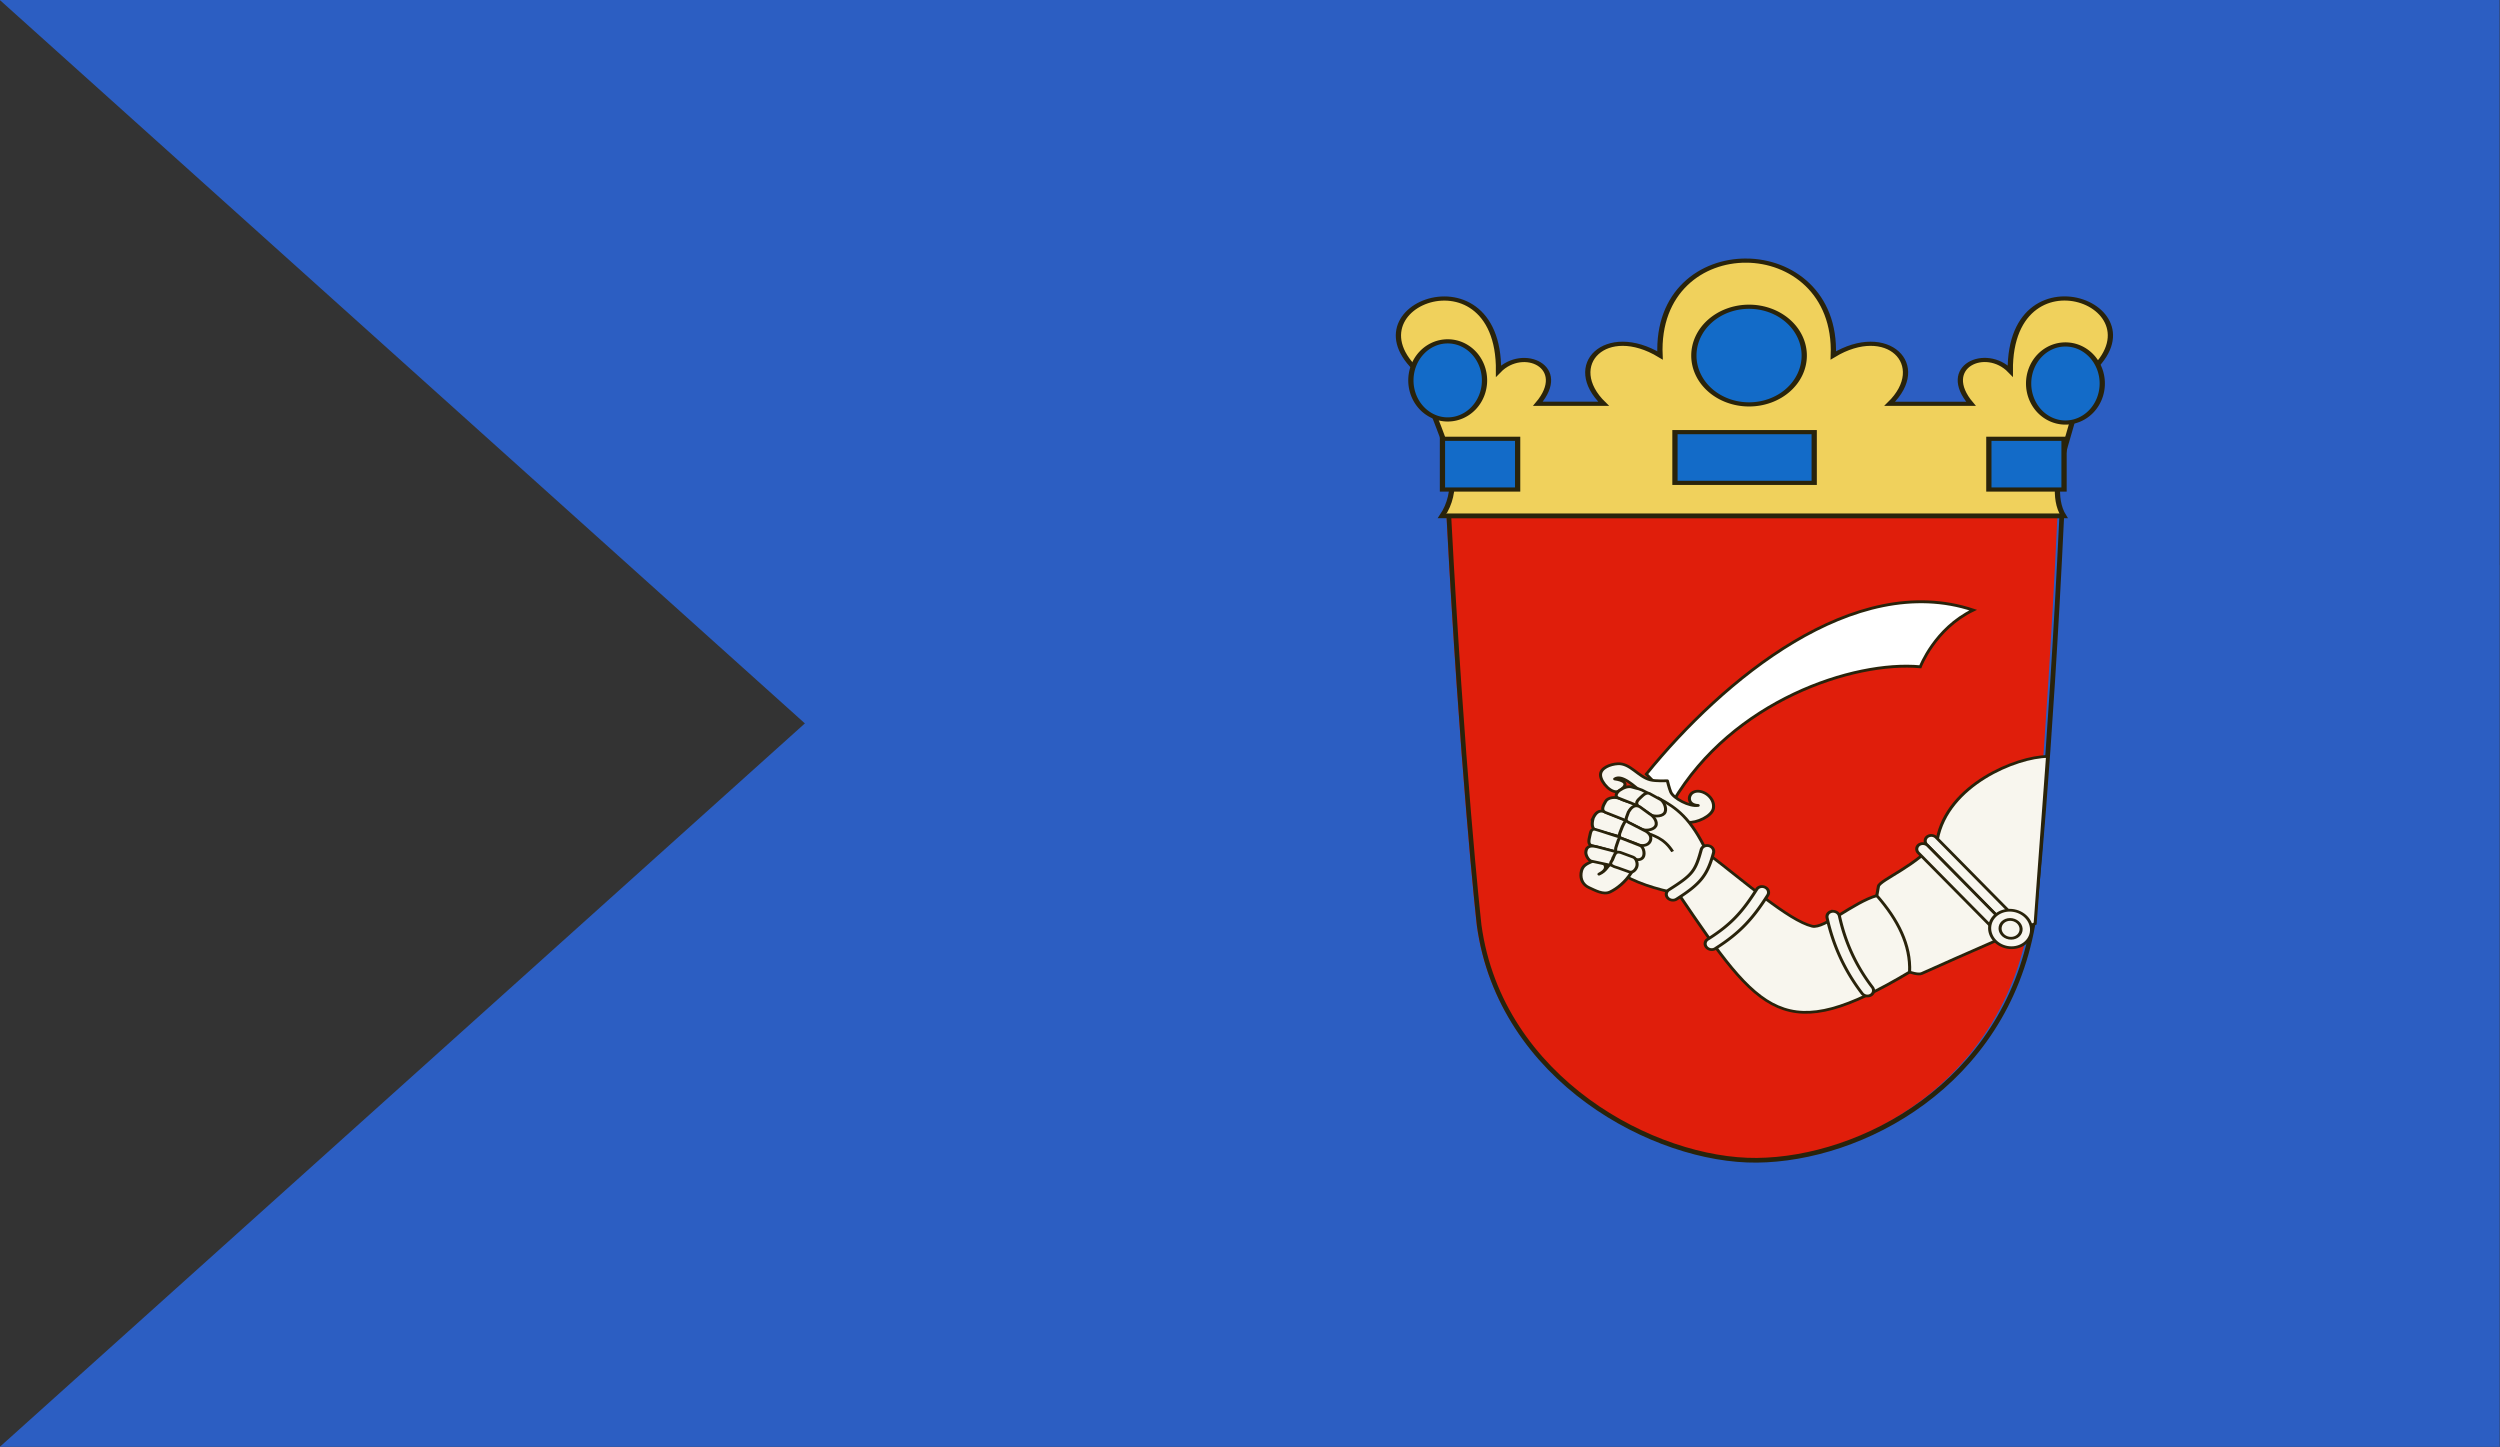 <?xml version="1.0" encoding="UTF-8" standalone="no"?>
<!-- Created with Inkscape (http://www.inkscape.org/) -->

<svg
   xmlns:dc="http://purl.org/dc/elements/1.1/"
   xmlns:cc="http://creativecommons.org/ns#"
   xmlns:rdf="http://www.w3.org/1999/02/22-rdf-syntax-ns#"
   xmlns:svg="http://www.w3.org/2000/svg"
   xmlns="http://www.w3.org/2000/svg"
   xmlns:sodipodi="http://sodipodi.sourceforge.net/DTD/sodipodi-0.dtd"
   xmlns:inkscape="http://www.inkscape.org/namespaces/inkscape"
   version="1.1"
   id="svg3050"
   width="1066.302"
   height="617.119"
   viewBox="0 0 1066.302 617.119"
   sodipodi:docname="Banner of Rama (Bosnia) at Ferdinand II's coronation (1618).svg"
   inkscape:version="0.92.3 (2405546, 2018-03-11)">
  <rect x="0" y="0" width="1066.302" height="617.119" fill="#333333" stroke="none"/>
  <defs
     id="defs3054" />
  <sodipodi:namedview
     pagecolor="#ffffff"
     bordercolor="#666666"
     borderopacity="1"
     objecttolerance="10"
     gridtolerance="10"
     guidetolerance="10"
     inkscape:pageopacity="0"
     inkscape:pageshadow="2"
     inkscape:window-width="1366"
     inkscape:window-height="705"
     id="namedview3052"
     showgrid="false"
     inkscape:pagecheckerboard="true"
     fit-margin-top="0"
     fit-margin-left="0"
     fit-margin-right="0"
     fit-margin-bottom="0"
     inkscape:zoom="0.21546547"
     inkscape:cx="751.16589"
     inkscape:cy="241.99629"
     inkscape:window-x="-8"
     inkscape:window-y="-8"
     inkscape:window-maximized="1"
     inkscape:current-layer="g3691"
     showguides="false" />
  <g
     transform="matrix(0.839,0,0,0.804,226.522,-28.748)"
     id="g3755-1" />
  <g
     id="g3997">
    <g
       id="g5449">
      <g
         id="g3691"
         transform="matrix(9.963,0,0,9.963,-3795.012,-695.304)">
        <path
           inkscape:connector-curvature="0"
           d="m 380.901,69.787 34.467,30.971 -34.463,30.969 H 487.924 V 93.986 h -0.004 V 69.787 Z"
           style="fill:#2c5ec2;fill-opacity:1;stroke:#a27f2b;stroke-width:0;stroke-miterlimit:4;stroke-dasharray:none;stroke-opacity:1"
           id="rect3060" />
        <g
           id="g3048"
           transform="matrix(0.132,0,0,0.14,412.642,102.692)">
          <path
             transform="matrix(1.077,0,0,1.045,-20.187,-1.69)"
             style="display:inline;fill:#e01e0b;fill-opacity:1;fill-rule:evenodd;stroke:#6d5d1e;stroke-width:0;stroke-linecap:butt;stroke-linejoin:miter;stroke-miterlimit:4;stroke-dasharray:none;stroke-opacity:1"
             d="m 231.133,-72.28 h 183.973 c -3.48,71.614 -8.037,116.113 -8.675,119.568 -8.676,46.99 -51.622,68.511 -82.825,68.818 -30.585,0.307 -76.983,-23.538 -83.362,-68.651 -0.186,-1.313 -5.184,-46.724 -9.11,-119.735 z"
             id="path1340"
             sodipodi:nodetypes="ccszsc"
             inkscape:connector-curvature="0" />
          <g
             transform="matrix(1.698,0,0,1.268,-378.638,-226.614)"
             id="g2267"
             style="stroke-width:1.004;stroke-miterlimit:4;stroke-dasharray:none;stroke:#29230b;stroke-opacity:1">
            <g
               id="g2247"
               style="stroke-width:1.004;stroke-miterlimit:4;stroke-dasharray:none;stroke:#29230b;stroke-opacity:1">
              <path
                 id="path1606"
                 style="fill:#f0d15c;fill-opacity:1;stroke:#29230b;stroke-width:1.004;stroke-linecap:butt;stroke-linejoin:miter;stroke-miterlimit:4;stroke-dasharray:none;stroke-opacity:1"
                 d="m 414.975,56.215 c -8.524,-0.064 -17.028,7.494 -16.488,22.867 -10.288,-7.853 -18.447,2.272 -10.768,11.66 h -12.564 c 6.036,-8.971 -2.852,-13.953 -7.512,-7.898 0.222,-31.305 -32.539,-14.331 -12.789,2.633 -3.446,4.467 8.394,20.462 2,32.348 h 118.74 c -4.227,-8.502 4.159,-25.76 2.584,-32.361 19.75,-16.964 -13.011,-33.938 -12.789,-2.633 -4.662,-6.058 -13.558,-1.067 -7.504,7.912 H 442.352 C 450.031,81.354 441.875,71.229 431.587,79.082 432.045,63.966 423.5,56.279 414.975,56.215 Z"
                 inkscape:connector-curvature="0"
                 sodipodi:nodetypes="sccccccccccccs" />
              <path
                 style="fill:#136bc8;fill-opacity:1;stroke:#29230b;stroke-width:1.004;stroke-miterlimit:4;stroke-dasharray:none;stroke-opacity:1"
                 d="m 401.338,97.58 h 26.597 v 12.235 h -26.597 z"
                 id="rect2210"
                 inkscape:connector-curvature="0" />
              <path
                 inkscape:connector-curvature="0"
                 style="fill:#136bc8;fill-opacity:1;stroke:#29230b;stroke-width:1.004;stroke-miterlimit:4;stroke-dasharray:none;stroke-opacity:1"
                 d="m 356.931,99.186 h 14.362 v 12.235 h -14.362 z"
                 id="rect2210-7" />
              <path
                 inkscape:connector-curvature="0"
                 style="fill:#136bc8;fill-opacity:1;stroke:#29230b;stroke-width:1.004;stroke-miterlimit:4;stroke-dasharray:none;stroke-opacity:1"
                 d="m 461.294,99.186 h 14.362 v 12.235 h -14.362 z"
                 id="rect2210-7-6" />
              <path
                 inkscape:connector-curvature="0"
                 id="path4564"
                 d="m 426.031,79.116 a 10.54,11.776 0 0 1 -10.54,11.776 10.54,11.776 0 0 1 -10.54,-11.776 10.54,11.776 0 0 1 10.54,-11.776 10.54,11.776 0 0 1 10.54,11.776 z"
                 style="fill:#136bc8;fill-opacity:1;stroke:#29230b;stroke-width:1.004;stroke-miterlimit:4;stroke-dasharray:none;stroke-opacity:1" />
              <path
                 inkscape:connector-curvature="0"
                 id="path4564-7"
                 d="m 482.955,85.85 a 7.032,9.418 0 0 1 -7.032,9.418 7.032,9.418 0 0 1 -7.032,-9.418 7.032,9.418 0 0 1 7.032,-9.418 7.032,9.418 0 0 1 7.032,9.418 z"
                 style="fill:#136bc8;fill-opacity:1;stroke:#29230b;stroke-width:1.004;stroke-miterlimit:4;stroke-dasharray:none;stroke-opacity:1" />
              <path
                 inkscape:connector-curvature="0"
                 id="path4564-7-0"
                 d="m 364.965,85.103 a 7.032,9.418 0 0 1 -7.032,9.418 7.032,9.418 0 0 1 -7.032,-9.418 7.032,9.418 0 0 1 7.032,-9.418 7.032,9.418 0 0 1 7.032,9.418 z"
                 style="fill:#136bc8;fill-opacity:1;stroke:#29230b;stroke-width:1.004;stroke-miterlimit:4;stroke-dasharray:none;stroke-opacity:1" />
            </g>
          </g>
        </g>
        <path
           style="color:#000000;font-style:normal;font-variant:normal;font-weight:normal;font-stretch:normal;font-size:medium;line-height:normal;font-family:sans-serif;font-variant-ligatures:normal;font-variant-position:normal;font-variant-caps:normal;font-variant-numeric:normal;font-variant-alternates:normal;font-feature-settings:normal;text-indent:0;text-align:start;text-decoration:none;text-decoration-line:none;text-decoration-style:solid;text-decoration-color:#000000;letter-spacing:normal;word-spacing:normal;text-transform:none;writing-mode:lr-tb;direction:ltr;text-orientation:mixed;dominant-baseline:auto;baseline-shift:baseline;text-anchor:start;white-space:normal;shape-padding:0;clip-rule:nonzero;display:inline;overflow:visible;visibility:visible;opacity:1;isolation:auto;mix-blend-mode:normal;color-interpolation:sRGB;color-interpolation-filters:linearRGB;solid-color:#000000;solid-opacity:1;vector-effect:none;fill:#29230b;fill-opacity:1;fill-rule:evenodd;stroke:none;stroke-width:0.201;stroke-linecap:butt;stroke-linejoin:miter;stroke-miterlimit:4;stroke-dasharray:none;stroke-dashoffset:0;stroke-opacity:1;color-rendering:auto;image-rendering:auto;shape-rendering:auto;text-rendering:auto;enable-background:accumulate"
           d="m 442.83,91.77 0.006,0.105 c 0.28,5.348 0.598,9.683 0.85,12.707 0.126,1.512 0.235,2.698 0.314,3.516 0.04,0.409 0.072,0.726 0.096,0.947 0.023,0.221 0.036,0.34 0.041,0.373 0.459,3.334 2.359,5.884 4.689,7.59 2.331,1.706 5.092,2.576 7.301,2.553 4.497,-0.045 10.663,-3.229 11.91,-10.162 0.026,-0.143 0.083,-0.636 0.164,-1.482 0.082,-0.847 0.187,-2.039 0.305,-3.541 0.236,-3.005 0.523,-7.257 0.771,-12.502 l 0.004,-0.104 z m 0.213,0.199 h 26.027 c -0.247,5.183 -0.532,9.413 -0.766,12.391 -0.118,1.501 -0.223,2.692 -0.305,3.537 -0.081,0.845 -0.14,1.357 -0.16,1.467 -1.228,6.83 -7.311,9.952 -11.715,9.996 -2.154,0.022 -4.884,-0.833 -7.18,-2.514 -2.296,-1.681 -4.161,-4.182 -4.611,-7.455 -0.002,-0.015 -0.016,-0.146 -0.039,-0.367 -0.023,-0.221 -0.056,-0.537 -0.096,-0.945 -0.079,-0.817 -0.189,-2.001 -0.314,-3.512 -0.249,-2.997 -0.564,-7.313 -0.842,-12.598 z"
           id="path1340-3"
           inkscape:connector-curvature="0" />
        <path
           sodipodi:nodetypes="ccccc"
           style="fill:#ffffff;stroke:#29230b;stroke-width:0.124;stroke-miterlimit:4;stroke-dasharray:none;stroke-opacity:1"
           d="m 451.39,102.929 c 3.284,-4.05 8.91,-8.716 13.994,-7.022 -1.647,0.793 -2.264,2.427 -2.264,2.427 -2.851,-0.266 -8.042,1.45 -10.585,5.767 z"
           id="path3201"
           inkscape:connector-curvature="0" />
        <g
           transform="matrix(0.178,0.032,-0.028,0.158,447.64,-4.252)"
           id="g7080"
           style="fill:#f8f6ee;fill-opacity:1;stroke:#29230b;stroke-opacity:1">
          <path
             sodipodi:nodetypes="cssscsssscsc"
             inkscape:connector-curvature="0"
             id="path3911"
             d="m 137.216,659.049 c -2.54,0.413 -2.877,-2.137 -1.737,-3.184 1.682,-1.546 5.348,0.129 5.404,3.184 0.039,2.124 -3.285,4.771 -5.404,4.921 -6.679,0.474 -16.016,-11.006 -18.817,-7.913 0,0 4.731,-0.377 1.544,2.895 -1.406,1.443 -4.669,-1.296 -5.018,-3.281 -0.319,-1.818 1.788,-3.284 3.57,-3.763 2.849,-0.766 5.264,2.437 8.202,2.702 1.359,0.123 4.053,-0.579 4.053,-0.579 0,0 0.743,1.913 1.254,2.798 0.893,1.545 5.005,3.044 6.948,2.219 z"
             style="fill:#f8f6ee;fill-opacity:1;stroke:#29230b;stroke-width:0.73;stroke-linecap:butt;stroke-linejoin:round;stroke-miterlimit:4;stroke-dasharray:none;stroke-opacity:1" />
          <path
             sodipodi:nodetypes="cscccccc"
             inkscape:connector-curvature="0"
             id="path3860"
             d="m 182.568,674.295 c -5.272,2.97 -10.93,11.285 -13.799,11.097 -5.691,-0.374 -17.608,-8.564 -27.405,-14.185 -5.33,-8.624 -9.278,-10.541 -13.606,-12.158 l -6.369,21.239 c 4.167,2.018 9.269,2.72 14.86,2.885 24.276,28.099 30.98,35.242 57.125,9.649 2.3,-5.608 3.101,-14.521 -10.807,-18.527 z"
             style="fill:#f8f6ee;fill-opacity:1;stroke:#29230b;stroke-width:0.73;stroke-linecap:butt;stroke-linejoin:miter;stroke-miterlimit:4;stroke-dasharray:none;stroke-opacity:1" />
          <path
             sodipodi:nodetypes="cccccsscccc"
             inkscape:connector-curvature="0"
             id="path3905"
             d="m 122.062,676.906 c -0.708,0.044 -2.138,0.161 -2.366,0.833 -1.339,1.646 -1.08,2.745 -2.771,4.057 0.821,-0.728 1.714,-1.687 0.998,-2.737 -0.581,-0.744 -2.264,-0.962 -3.009,-0.381 -1.384,1.079 -2.307,1.673 -2.202,3.684 0.091,1.741 0.979,3.007 2.441,3.417 1.462,0.41 3.666,1.33 5.116,0.146 1.45,-1.184 3.133,-3.277 4.153,-6.099 0.424,-1.116 -1.168,-2.985 -2.36,-2.92 z"
             style="color:#000000;font-style:normal;font-variant:normal;font-weight:normal;font-stretch:normal;font-size:medium;line-height:normal;font-family:Sans;-inkscape-font-specification:Sans;text-indent:0;text-align:start;text-decoration:none;text-decoration-line:none;letter-spacing:normal;word-spacing:normal;text-transform:none;writing-mode:lr-tb;direction:ltr;baseline-shift:baseline;text-anchor:start;display:inline;overflow:visible;visibility:visible;fill:#f8f6ee;fill-opacity:1;stroke:#29230b;stroke-width:0.73;stroke-linejoin:round;stroke-miterlimit:4;stroke-dasharray:none;stroke-opacity:1;marker:none;enable-background:accumulate" />
          <path
             sodipodi:nodetypes="cscccscc"
             inkscape:connector-curvature="0"
             id="path3856"
             d="m 193.376,692.822 c 0,0 2.125,0.403 2.895,-0.193 8.078,-6.252 24.367,-18.462 24.367,-18.462 l -4.011,-44.458 c -7.234,1.517 -22.206,12.221 -22.287,27.024 -3.228,7.501 -11.772,13.344 -11.772,15.053 v 2.509 c 5.931,5.344 9.964,11.366 10.807,18.527 z"
             style="fill:#f8f6ee;fill-opacity:1;stroke:#29230b;stroke-width:0.73;stroke-linecap:butt;stroke-linejoin:miter;stroke-miterlimit:4;stroke-dasharray:none;stroke-opacity:1" />
          <path
             inkscape:connector-curvature="0"
             id="path3868"
             d="m 193.062,655.906 a 1.5,1.5 0 0 0 -0.906,2.688 l 20.062,15.969 a 1.501,1.501 0 1 0 1.875,-2.344 L 194.031,656.25 a 1.5,1.5 0 0 0 -0.969,-0.344 z"
             style="color:#000000;font-style:normal;font-variant:normal;font-weight:normal;font-stretch:normal;font-size:medium;line-height:normal;font-family:Sans;-inkscape-font-specification:Sans;text-indent:0;text-align:start;text-decoration:none;text-decoration-line:none;letter-spacing:normal;word-spacing:normal;text-transform:none;writing-mode:lr-tb;direction:ltr;baseline-shift:baseline;text-anchor:start;display:inline;overflow:visible;visibility:visible;fill:#f8f6ee;fill-opacity:1;stroke:#29230b;stroke-width:0.73;stroke-miterlimit:4;stroke-dasharray:none;stroke-opacity:1;marker:none;enable-background:accumulate" />
          <path
             inkscape:connector-curvature="0"
             id="path3870"
             d="m 191.284,658.46 a 1.5,1.5 0 0 0 -0.75,2.688 l 20.062,15.938 a 1.5,1.5 0 1 0 1.844,-2.344 l -20.062,-15.969 a 1.5,1.5 0 0 0 -1.094,-0.312 z"
             style="color:#000000;font-style:normal;font-variant:normal;font-weight:normal;font-stretch:normal;font-size:medium;line-height:normal;font-family:Sans;-inkscape-font-specification:Sans;text-indent:0;text-align:start;text-decoration:none;text-decoration-line:none;letter-spacing:normal;word-spacing:normal;text-transform:none;writing-mode:lr-tb;direction:ltr;baseline-shift:baseline;text-anchor:start;display:inline;overflow:visible;visibility:visible;fill:#f8f6ee;fill-opacity:1;stroke:#29230b;stroke-width:0.73;stroke-miterlimit:4;stroke-dasharray:none;stroke-opacity:1;marker:none;enable-background:accumulate" />
          <path
             inkscape:connector-curvature="0"
             id="path3872"
             d="M 173.188,680.469 A 1.5,1.5 0 0 0 171.906,682.5 c 2.473,6.745 6.142,12.883 11.25,18.156 a 1.503,1.503 0 1 0 2.156,-2.094 c -4.803,-4.958 -8.249,-10.697 -10.594,-17.094 a 1.5,1.5 0 0 0 -1.531,-1 z"
             style="color:#000000;font-style:normal;font-variant:normal;font-weight:normal;font-stretch:normal;font-size:medium;line-height:normal;font-family:Sans;-inkscape-font-specification:Sans;text-indent:0;text-align:start;text-decoration:none;text-decoration-line:none;letter-spacing:normal;word-spacing:normal;text-transform:none;writing-mode:lr-tb;direction:ltr;baseline-shift:baseline;text-anchor:start;display:inline;overflow:visible;visibility:visible;fill:#f8f6ee;fill-opacity:1;stroke:#29230b;stroke-width:0.73;stroke-miterlimit:4;stroke-dasharray:none;stroke-opacity:1;marker:none;enable-background:accumulate" />
          <path
             inkscape:connector-curvature="0"
             id="path3876"
             d="m 155.469,677.344 a 1.5,1.5 0 0 0 -1.156,1 c -2.378,6.487 -4.423,10.329 -9.25,15.312 a 1.5,1.5 0 1 0 2.156,2.062 c 5.084,-5.248 7.467,-9.688 9.906,-16.344 a 1.5,1.5 0 0 0 -1.656,-2.031 z"
             style="color:#000000;font-style:normal;font-variant:normal;font-weight:normal;font-stretch:normal;font-size:medium;line-height:normal;font-family:Sans;-inkscape-font-specification:Sans;text-indent:0;text-align:start;text-decoration:none;text-decoration-line:none;letter-spacing:normal;word-spacing:normal;text-transform:none;writing-mode:lr-tb;direction:ltr;baseline-shift:baseline;text-anchor:start;display:inline;overflow:visible;visibility:visible;fill:#f8f6ee;fill-opacity:1;stroke:#29230b;stroke-width:0.73;stroke-miterlimit:4;stroke-dasharray:none;stroke-opacity:1;marker:none;enable-background:accumulate" />
          <path
             inkscape:connector-curvature="0"
             id="path3878"
             d="M 141.031,669.156 A 1.5,1.5 0 0 0 139.75,670.562 c -0.489,5.915 -0.986,6.984 -5.875,12.031 a 1.503,1.503 0 1 0 2.156,2.094 c 5.022,-5.184 6.211,-7.771 6.719,-13.906 a 1.5,1.5 0 0 0 -1.719,-1.625 z"
             style="color:#000000;font-style:normal;font-variant:normal;font-weight:normal;font-stretch:normal;font-size:medium;line-height:normal;font-family:Sans;-inkscape-font-specification:Sans;text-indent:0;text-align:start;text-decoration:none;text-decoration-line:none;letter-spacing:normal;word-spacing:normal;text-transform:none;writing-mode:lr-tb;direction:ltr;baseline-shift:baseline;text-anchor:start;display:inline;overflow:visible;visibility:visible;fill:#f8f6ee;fill-opacity:1;stroke:#29230b;stroke-width:0.73;stroke-miterlimit:4;stroke-dasharray:none;stroke-opacity:1;marker:none;enable-background:accumulate" />
          <circle
             r="4.981"
             cy="676.744"
             cx="216.228"
             transform="translate(-1.092)"
             id="path3862"
             style="fill:#f8f6ee;fill-opacity:1;stroke:#29230b;stroke-width:0.73;stroke-linecap:butt;stroke-linejoin:miter;stroke-miterlimit:4;stroke-dasharray:none;stroke-dashoffset:0;stroke-opacity:1" />
          <circle
             r="4.981"
             cy="676.744"
             cx="216.228"
             style="fill:#f8f6ee;fill-opacity:1;stroke:#29230b;stroke-width:1.454;stroke-linecap:butt;stroke-linejoin:miter;stroke-miterlimit:4;stroke-dasharray:none;stroke-dashoffset:0;stroke-opacity:1"
             id="path3864"
             transform="matrix(0.502,0,0,0.502,106.581,336.991)" />
          <path
             sodipodi:nodetypes="cccsccc"
             inkscape:connector-curvature="0"
             id="path3882"
             d="m 113.253,667.323 c -0.129,1.659 0.116,2.885 1.215,3.075 l 5.035,0.471 c 1.178,0.254 1.564,-0.118 1.794,-2.035 0.227,-1.886 0.353,-2.348 -0.826,-2.601 l -4.725,-1.085 c -1.541,-0.346 -2.143,0.775 -2.494,2.176 z"
             style="color:#000000;font-style:normal;font-variant:normal;font-weight:normal;font-stretch:normal;font-size:medium;line-height:normal;font-family:Sans;-inkscape-font-specification:Sans;text-indent:0;text-align:start;text-decoration:none;text-decoration-line:none;letter-spacing:normal;word-spacing:normal;text-transform:none;writing-mode:lr-tb;direction:ltr;baseline-shift:baseline;text-anchor:start;display:inline;overflow:visible;visibility:visible;fill:#f8f6ee;fill-opacity:1;stroke:#29230b;stroke-width:0.73;stroke-miterlimit:4;stroke-dasharray:none;stroke-opacity:1;marker:none;enable-background:accumulate" />
          <path
             sodipodi:nodetypes="csccscc"
             inkscape:connector-curvature="0"
             id="path3884"
             d="m 118.756,660.984 c -1.154,-0.366 -2.911,0.194 -3.277,1.349 -0.367,1.154 -0.82,2.558 0.334,2.925 l 5,1.132 c 1.147,0.578 2.827,0.083 3.283,-1.118 0.456,-1.201 -0.069,-3.141 -1.31,-3.469 -1.388,-0.532 -2.827,-0.344 -4.029,-0.817 z"
             style="color:#000000;font-style:normal;font-variant:normal;font-weight:normal;font-stretch:normal;font-size:medium;line-height:normal;font-family:Sans;-inkscape-font-specification:Sans;text-indent:0;text-align:start;text-decoration:none;text-decoration-line:none;letter-spacing:normal;word-spacing:normal;text-transform:none;writing-mode:lr-tb;direction:ltr;baseline-shift:baseline;text-anchor:start;display:inline;overflow:visible;visibility:visible;fill:#f8f6ee;fill-opacity:1;stroke:#29230b;stroke-width:0.73;stroke-miterlimit:4;stroke-dasharray:none;stroke-opacity:1;marker:none;enable-background:accumulate" />
          <path
             sodipodi:nodetypes="ssccscs"
             inkscape:connector-curvature="0"
             id="path3886"
             d="m 121.066,657.371 c -0.951,-0.151 -1.963,0.515 -2.765,1.403 -0.646,0.715 -0.991,1.84 -0.058,2.079 l 5.13,1.177 c 1.03,0.393 2.191,0.43 2.498,-0.629 0.307,-1.059 -0.063,-3.081 -1.143,-3.3 -2.1,-0.824 -2.13,-0.487 -3.663,-0.73 z"
             style="color:#000000;font-style:normal;font-variant:normal;font-weight:normal;font-stretch:normal;font-size:medium;line-height:normal;font-family:Sans;-inkscape-font-specification:Sans;text-indent:0;text-align:start;text-decoration:none;text-decoration-line:none;letter-spacing:normal;word-spacing:normal;text-transform:none;writing-mode:lr-tb;direction:ltr;baseline-shift:baseline;text-anchor:start;display:inline;overflow:visible;visibility:visible;fill:#f8f6ee;fill-opacity:1;stroke:#29230b;stroke-width:0.73;stroke-miterlimit:4;stroke-dasharray:none;stroke-opacity:1;marker:none;enable-background:accumulate" />
          <path
             sodipodi:nodetypes="csccscc"
             inkscape:connector-curvature="0"
             id="path3888"
             d="m 114.204,670.197 c -1.023,-0.041 -0.957,0.974 -0.998,1.996 -0.041,1.023 -0.141,2.372 0.882,2.412 l 5.636,0.519 c 1.014,0.139 1.184,-0.75 1.323,-1.765 0.139,-1.014 0.15,-2.161 -0.865,-2.3 -1.557,-0.168 -4.615,-0.731 -5.978,-0.863 z"
             style="color:#000000;font-style:normal;font-variant:normal;font-weight:normal;font-stretch:normal;font-size:medium;line-height:normal;font-family:Sans;-inkscape-font-specification:Sans;text-indent:0;text-align:start;text-decoration:none;text-decoration-line:none;letter-spacing:normal;word-spacing:normal;text-transform:none;writing-mode:lr-tb;direction:ltr;baseline-shift:baseline;text-anchor:start;display:inline;overflow:visible;visibility:visible;fill:#f8f6ee;fill-opacity:1;stroke:#29230b;stroke-width:0.73;stroke-miterlimit:4;stroke-dasharray:none;stroke-opacity:1;marker:none;enable-background:accumulate" />
          <path
             sodipodi:nodetypes="cccsccc"
             inkscape:connector-curvature="0"
             id="path3890"
             d="m 112.949,676.482 c -0.032,0.785 0.882,2.169 1.664,2.24 l 4.013,0.153 c 0.81,0.106 1.644,-0.534 1.75,-1.344 0.106,-0.81 0.346,-2.343 -0.464,-2.449 l -4.562,-0.391 c -1.086,-0.058 -2.49,-0.008 -2.401,1.791 z"
             style="color:#000000;font-style:normal;font-variant:normal;font-weight:normal;font-stretch:normal;font-size:medium;line-height:normal;font-family:Sans;-inkscape-font-specification:Sans;text-indent:0;text-align:start;text-decoration:none;text-decoration-line:none;letter-spacing:normal;word-spacing:normal;text-transform:none;writing-mode:lr-tb;direction:ltr;baseline-shift:baseline;text-anchor:start;display:inline;overflow:visible;visibility:visible;fill:#f8f6ee;fill-opacity:1;stroke:#29230b;stroke-width:0.73;stroke-miterlimit:4;stroke-dasharray:none;stroke-opacity:1;marker:none;enable-background:accumulate" />
          <path
             sodipodi:nodetypes="sccsccs"
             inkscape:connector-curvature="0"
             id="path3892"
             d="m 123.535,659.582 c -0.647,0.983 -1.377,1.921 0.108,2.747 l 2.444,1.19 c 0.896,0.713 2.992,0.306 3.551,-0.755 0.559,-1.061 -0.335,-2.887 -1.324,-3.425 l -2.503,-0.95 c -1.127,-0.623 -1.742,0.382 -2.276,1.194 z"
             style="color:#000000;font-style:normal;font-variant:normal;font-weight:normal;font-stretch:normal;font-size:medium;line-height:normal;font-family:Sans;-inkscape-font-specification:Sans;text-indent:0;text-align:start;text-decoration:none;text-decoration-line:none;letter-spacing:normal;word-spacing:normal;text-transform:none;writing-mode:lr-tb;direction:ltr;baseline-shift:baseline;text-anchor:start;display:inline;overflow:visible;visibility:visible;fill:#f8f6ee;fill-opacity:1;stroke:#29230b;stroke-width:0.73;stroke-miterlimit:4;stroke-dasharray:none;stroke-opacity:1;marker:none;enable-background:accumulate" />
          <path
             sodipodi:nodetypes="cccsccc"
             inkscape:connector-curvature="0"
             id="path3894"
             d="m 121.265,663.891 c -0.117,1.073 -0.696,2.572 0.22,2.905 l 3.458,1.123 c 1.044,0.385 2.876,-0.278 3.218,-1.449 0.342,-1.172 -0.894,-2.522 -1.938,-2.906 l -2.58,-1.419 c -1.387,-0.414 -1.948,0.675 -2.378,1.746 z"
             style="color:#000000;font-style:normal;font-variant:normal;font-weight:normal;font-stretch:normal;font-size:medium;line-height:normal;font-family:Sans;-inkscape-font-specification:Sans;text-indent:0;text-align:start;text-decoration:none;text-decoration-line:none;letter-spacing:normal;word-spacing:normal;text-transform:none;writing-mode:lr-tb;direction:ltr;baseline-shift:baseline;text-anchor:start;display:inline;overflow:visible;visibility:visible;fill:#f8f6ee;fill-opacity:1;stroke:#29230b;stroke-width:0.73;stroke-miterlimit:4;stroke-dasharray:none;stroke-opacity:1;marker:none;enable-background:accumulate" />
          <path
             sodipodi:nodetypes="cc"
             inkscape:connector-curvature="0"
             id="path3903"
             d="m 133.163,672.365 c -2.638,-3.255 -5.275,-3.311 -7.913,-3.86"
             style="fill:#f8f6ee;fill-opacity:1;stroke:#29230b;stroke-width:0.73;stroke-linecap:butt;stroke-linejoin:miter;stroke-miterlimit:4;stroke-dasharray:none;stroke-opacity:1" />
          <path
             sodipodi:nodetypes="cccsccc"
             inkscape:connector-curvature="0"
             id="path3896"
             d="m 120.427,668.145 c -0.145,1.238 -0.842,2.852 0.237,3.156 l 3.721,0.755 c 1.177,0.489 2.748,0.08 3.098,-1.273 0.35,-1.353 -0.611,-2.327 -1.837,-2.623 l -3.412,-1.185 c -1.312,-0.281 -1.197,-1.247 -1.806,1.17 z"
             style="color:#000000;font-style:normal;font-variant:normal;font-weight:normal;font-stretch:normal;font-size:medium;line-height:normal;font-family:Sans;-inkscape-font-specification:Sans;text-indent:0;text-align:start;text-decoration:none;text-decoration-line:none;letter-spacing:normal;word-spacing:normal;text-transform:none;writing-mode:lr-tb;direction:ltr;baseline-shift:baseline;text-anchor:start;display:inline;overflow:visible;visibility:visible;fill:#f8f6ee;fill-opacity:1;stroke:#29230b;stroke-width:0.73;stroke-miterlimit:4;stroke-dasharray:none;stroke-opacity:1;marker:none;enable-background:accumulate" />
          <path
             sodipodi:nodetypes="sccsccs"
             inkscape:connector-curvature="0"
             id="path3898"
             d="m 119.841,673.411 c -0.177,0.817 -0.072,1.964 0.662,2.131 l 4.089,0.541 c 0.847,0.283 1.814,-0.13 1.987,-1.103 0.173,-0.973 -0.437,-2.554 -1.316,-2.659 l -4.418,-0.993 c -0.987,-0.373 -0.79,1.092 -1.005,2.082 z"
             style="color:#000000;font-style:normal;font-variant:normal;font-weight:normal;font-stretch:normal;font-size:medium;line-height:normal;font-family:Sans;-inkscape-font-specification:Sans;text-indent:0;text-align:start;text-decoration:none;text-decoration-line:none;letter-spacing:normal;word-spacing:normal;text-transform:none;writing-mode:lr-tb;direction:ltr;baseline-shift:baseline;text-anchor:start;display:inline;overflow:visible;visibility:visible;fill:#f8f6ee;fill-opacity:1;stroke:#29230b;stroke-width:0.73;stroke-miterlimit:4;stroke-dasharray:none;stroke-opacity:1;marker:none;enable-background:accumulate" />
          <path
             sodipodi:nodetypes="cccsccc"
             inkscape:connector-curvature="0"
             id="path3901"
             d="m 119.522,677.069 c -0.055,0.901 -1.323,1.902 1.583,2.168 l 2.772,0.524 c 0.824,0.156 1.411,-0.76 1.549,-1.684 0.139,-0.925 -0.437,-2.231 -1.26,-2.386 l -3.156,-0.632 c -1.108,-0.073 -1.214,0.527 -1.487,2.01 z"
             style="color:#000000;font-style:normal;font-variant:normal;font-weight:normal;font-stretch:normal;font-size:medium;line-height:normal;font-family:Sans;-inkscape-font-specification:Sans;text-indent:0;text-align:start;text-decoration:none;text-decoration-line:none;letter-spacing:normal;word-spacing:normal;text-transform:none;writing-mode:lr-tb;direction:ltr;baseline-shift:baseline;text-anchor:start;display:inline;overflow:visible;visibility:visible;fill:#f8f6ee;fill-opacity:1;stroke:#29230b;stroke-width:0.73;stroke-miterlimit:4;stroke-dasharray:none;stroke-opacity:1;marker:none;enable-background:accumulate" />
        </g>
      </g>
    </g>
  </g>
</svg>
